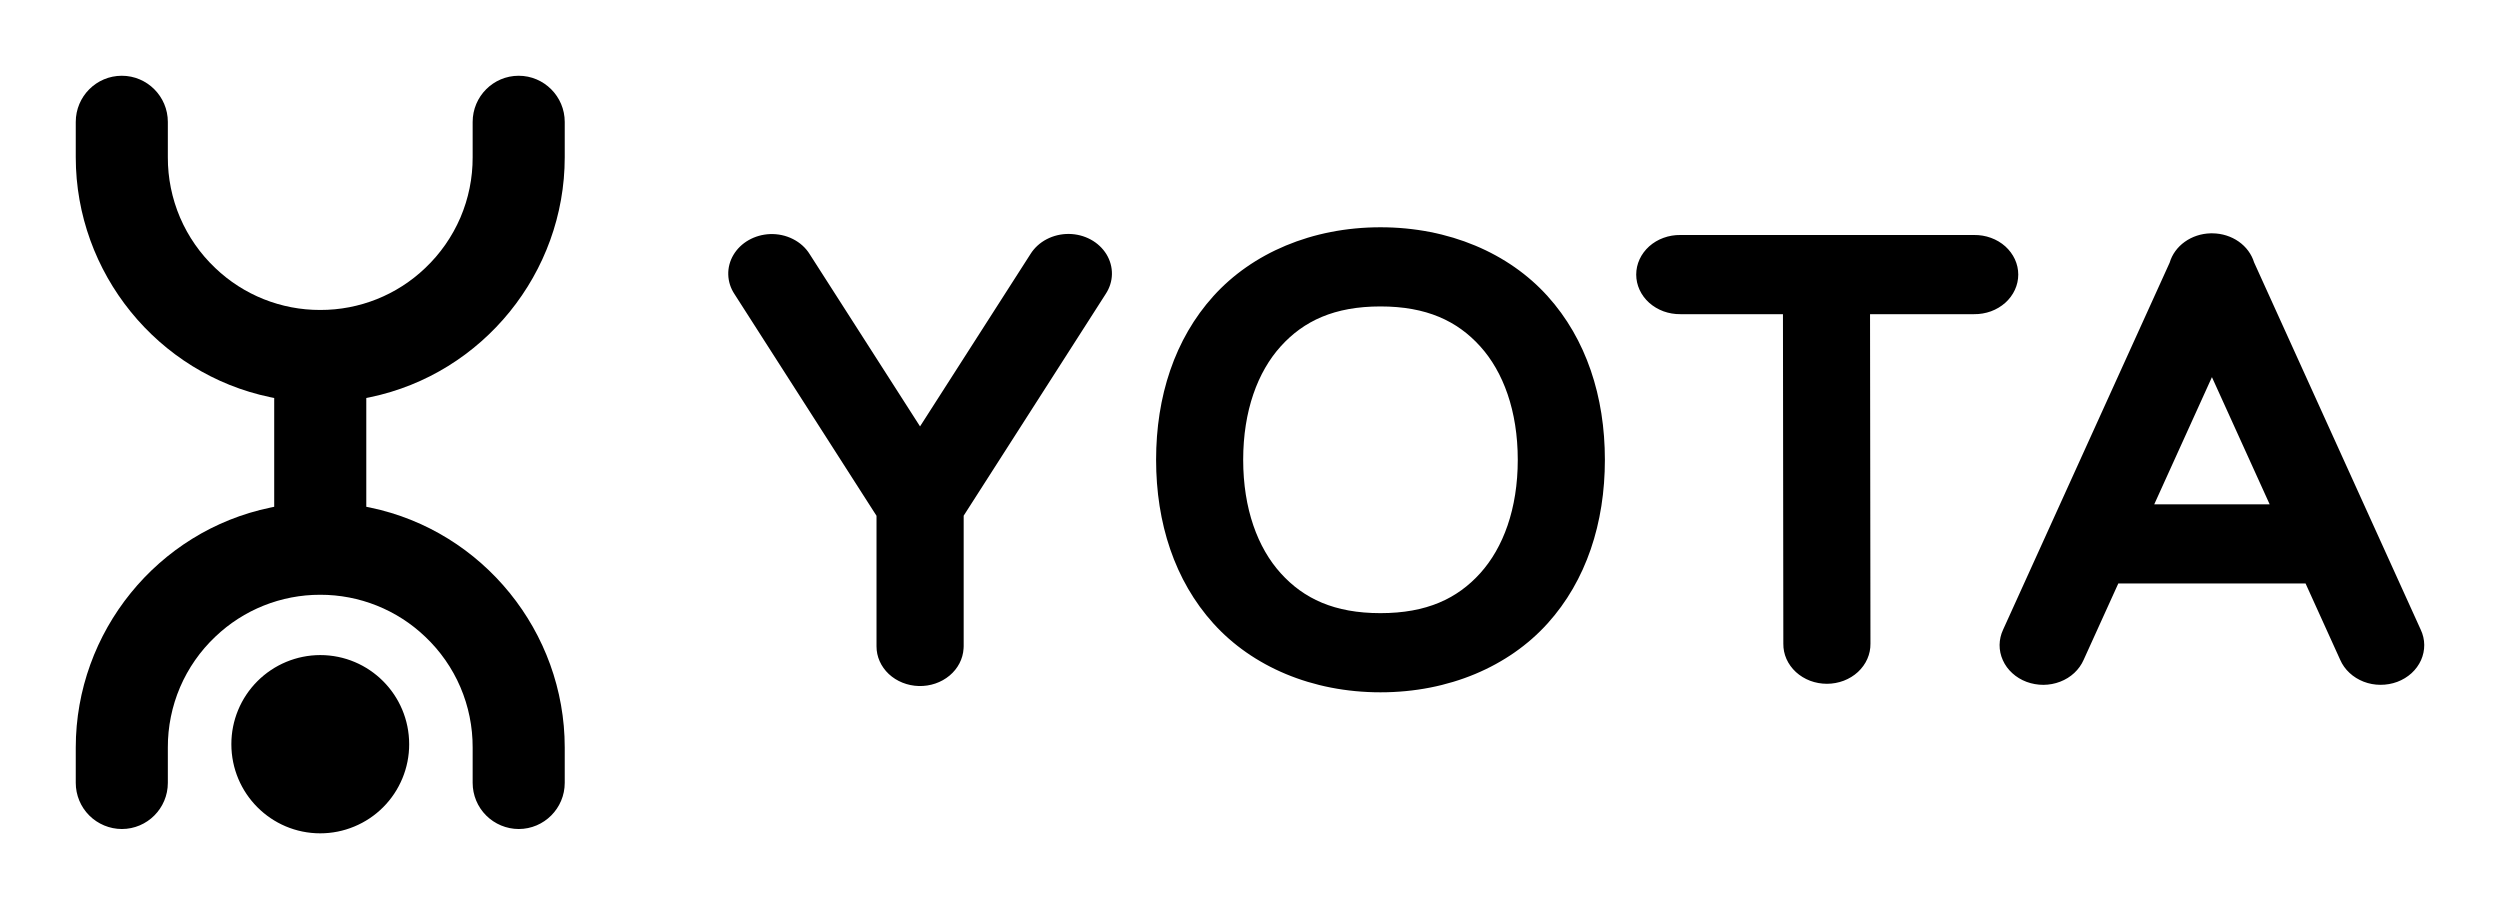 <svg xmlns="http://www.w3.org/2000/svg" width="66" height="24" viewBox="0 0 66 24" fill="none"><rect width="66" height="24" fill="none"/>
<path fill-rule="evenodd" clip-rule="evenodd" d="M9.773 10.486L9.67 10.507V13.379L9.773 13.4C12.749 14.019 14.909 16.683 14.909 19.733V20.667C14.909 21.339 14.364 21.886 13.693 21.886C13.371 21.885 13.062 21.756 12.834 21.528C12.606 21.3 12.478 20.99 12.478 20.668V19.735C12.48 19.187 12.37 18.645 12.155 18.142C11.94 17.639 11.623 17.186 11.226 16.81C10.48 16.097 9.487 15.7 8.454 15.702C7.422 15.7 6.429 16.097 5.683 16.81C5.286 17.186 4.969 17.64 4.754 18.142C4.539 18.645 4.429 19.187 4.431 19.735V20.668C4.431 21.339 3.887 21.886 3.216 21.886C2.893 21.885 2.584 21.756 2.356 21.528C2.128 21.3 2 20.99 2 20.668V19.735C2 16.683 4.16 14.019 7.136 13.401L7.239 13.379V10.507L7.136 10.486C4.16 9.867 2 7.202 2 4.152V3.219C2 2.547 2.544 2 3.216 2C3.886 2 4.431 2.547 4.431 3.219V4.152C4.429 4.699 4.539 5.241 4.754 5.744C4.97 6.247 5.286 6.7 5.683 7.076C6.429 7.789 7.422 8.186 8.454 8.183C9.487 8.186 10.48 7.789 11.226 7.076C11.623 6.7 11.939 6.246 12.155 5.744C12.37 5.241 12.48 4.699 12.478 4.152V3.219C12.478 2.547 13.022 2 13.693 2C14.363 2 14.909 2.547 14.909 3.219V4.152C14.909 7.202 12.749 9.866 9.773 10.486ZM8.454 22C8.763 22 9.069 21.939 9.354 21.82C9.639 21.702 9.898 21.529 10.116 21.31C10.334 21.092 10.506 20.833 10.624 20.547C10.742 20.262 10.803 19.956 10.802 19.648C10.802 18.348 9.752 17.294 8.454 17.294C7.831 17.295 7.234 17.544 6.794 17.985C6.354 18.426 6.107 19.024 6.108 19.647C6.108 20.947 7.159 22 8.454 22Z" fill="#000000"/>
<path d="M36.445 6C34.635 6 33.058 6.684 32.034 7.817C31.01 8.951 30.521 10.47 30.521 12.138C30.521 13.807 31.01 15.326 32.034 16.46C33.058 17.593 34.635 18.277 36.445 18.277C38.254 18.277 39.831 17.593 40.855 16.46C41.879 15.326 42.369 13.807 42.369 12.138C42.369 10.47 41.879 8.951 40.855 7.817C39.831 6.683 38.254 6 36.445 6ZM58.382 6.159L58.376 6.159H58.373C58.368 6.159 58.363 6.16 58.358 6.16C58.111 6.166 57.872 6.245 57.678 6.384C57.483 6.523 57.343 6.716 57.279 6.934L52.882 16.623C52.822 16.75 52.791 16.887 52.789 17.025C52.788 17.164 52.817 17.301 52.875 17.429C52.932 17.558 53.017 17.674 53.125 17.772C53.232 17.87 53.36 17.948 53.501 18.001C53.642 18.053 53.793 18.08 53.945 18.08C54.097 18.079 54.248 18.051 54.388 17.997C54.529 17.943 54.656 17.864 54.762 17.765C54.868 17.666 54.952 17.548 55.008 17.42L55.923 15.404H60.867L61.781 17.419C61.837 17.548 61.921 17.666 62.028 17.765C62.134 17.864 62.261 17.942 62.401 17.997C62.541 18.051 62.692 18.079 62.844 18.079C62.997 18.08 63.148 18.053 63.288 18.001C63.429 17.948 63.557 17.87 63.665 17.772C63.772 17.674 63.857 17.557 63.915 17.429C63.972 17.301 64.001 17.164 64 17.025C63.999 16.887 63.967 16.75 63.907 16.623L59.508 6.927C59.441 6.709 59.299 6.516 59.101 6.377C58.904 6.239 58.662 6.163 58.413 6.16C58.403 6.159 58.392 6.159 58.382 6.159ZM28.219 6.176C28.013 6.174 27.81 6.222 27.631 6.316C27.453 6.409 27.305 6.545 27.204 6.708L24.289 11.257L21.377 6.712C21.273 6.543 21.12 6.405 20.934 6.311C20.749 6.217 20.539 6.172 20.327 6.18C20.128 6.188 19.934 6.243 19.765 6.339C19.596 6.435 19.457 6.57 19.363 6.729C19.268 6.889 19.221 7.068 19.226 7.25C19.231 7.431 19.287 7.608 19.39 7.763L23.14 13.617V17.064C23.139 17.336 23.256 17.598 23.464 17.794C23.673 17.989 23.957 18.103 24.257 18.111C24.557 18.119 24.848 18.02 25.069 17.835C25.289 17.651 25.422 17.395 25.438 17.123C25.44 17.102 25.441 17.081 25.441 17.06V13.614L29.191 7.76C29.295 7.602 29.352 7.422 29.355 7.238C29.358 7.054 29.308 6.873 29.21 6.712C29.111 6.552 28.968 6.417 28.794 6.323C28.62 6.229 28.422 6.178 28.219 6.176ZM44.362 6.204C44.21 6.202 44.059 6.227 43.917 6.279C43.776 6.33 43.647 6.407 43.538 6.504C43.43 6.602 43.344 6.717 43.285 6.845C43.226 6.973 43.196 7.11 43.196 7.249C43.196 7.387 43.226 7.524 43.285 7.652C43.344 7.78 43.43 7.896 43.538 7.993C43.647 8.09 43.776 8.167 43.917 8.219C44.059 8.27 44.21 8.296 44.362 8.294H47.07L47.08 16.993C47.078 17.132 47.106 17.269 47.163 17.398C47.22 17.526 47.305 17.643 47.412 17.742C47.519 17.84 47.646 17.918 47.787 17.972C47.928 18.025 48.079 18.052 48.231 18.052C48.383 18.052 48.534 18.024 48.675 17.971C48.815 17.917 48.943 17.839 49.05 17.74C49.156 17.641 49.241 17.524 49.297 17.396C49.354 17.267 49.382 17.13 49.38 16.991L49.369 8.294H52.116C52.268 8.296 52.42 8.27 52.561 8.219C52.703 8.167 52.831 8.09 52.94 7.993C53.048 7.896 53.134 7.78 53.193 7.652C53.252 7.524 53.282 7.387 53.282 7.249C53.282 7.11 53.252 6.973 53.193 6.845C53.134 6.718 53.048 6.602 52.94 6.504C52.831 6.407 52.703 6.33 52.561 6.279C52.42 6.227 52.268 6.202 52.116 6.204L44.362 6.204ZM36.444 8.09C37.66 8.09 38.471 8.472 39.078 9.144C39.684 9.815 40.069 10.843 40.069 12.139C40.069 13.434 39.684 14.461 39.078 15.133C38.471 15.805 37.66 16.187 36.444 16.187C35.228 16.187 34.418 15.805 33.811 15.133C33.204 14.462 32.82 13.434 32.82 12.139C32.82 10.843 33.204 9.816 33.811 9.144C34.418 8.472 35.228 8.09 36.444 8.09ZM58.395 9.956L59.919 13.314H56.872L58.395 9.956Z" fill="#000000"/>
</svg>
